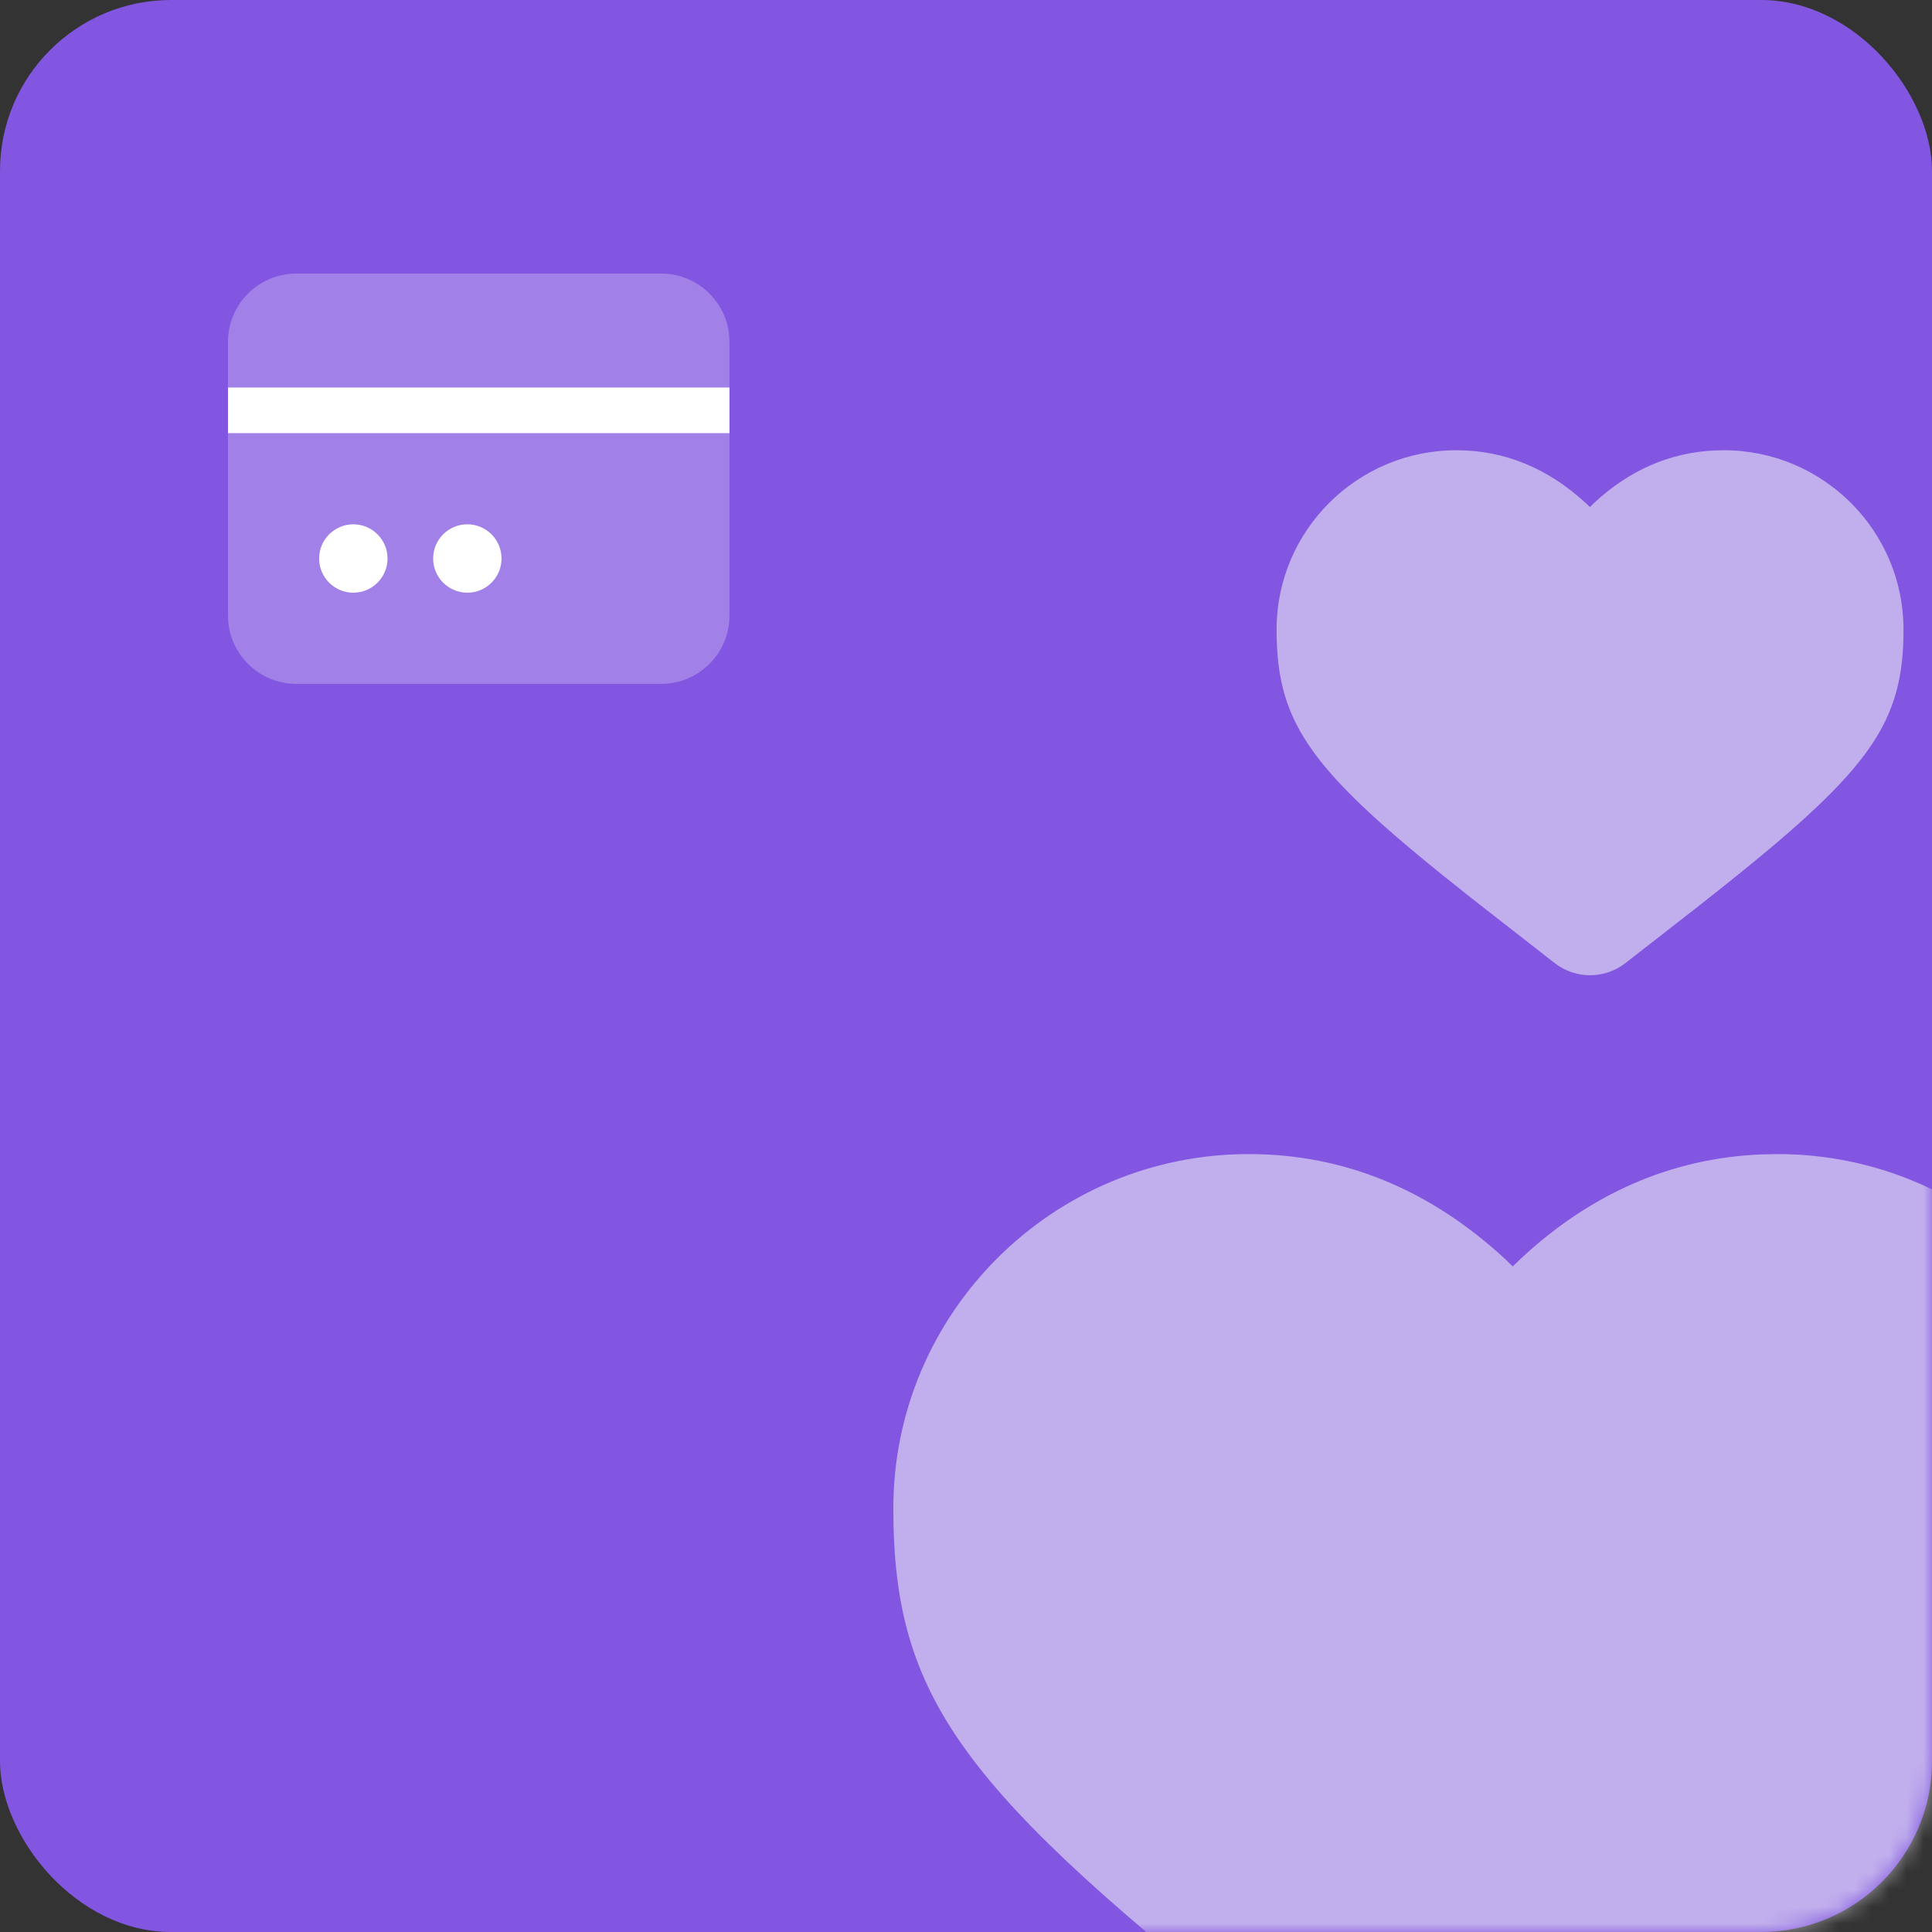 <svg width="113" height="113" viewBox="0 0 113 113" fill="none" xmlns="http://www.w3.org/2000/svg">
    <rect x="0" y="0" width="113" height="113" fill="#333333" stroke="none"/>
    <rect width="113" height="113" rx="10" fill="#8256E0" />
    <mask id="mask0" mask-type="alpha" maskUnits="userSpaceOnUse" x="0" y="0" width="113"
        height="113">
        <rect width="113" height="113" rx="10" fill="#825AD7" />
    </mask>
    <g mask="url(#mask0)">
        <path
            d="M88.902 73.661C92.991 69.832 97.709 67.753 102.97 67.522L103.963 67.5C115.408 67.5 124.75 76.781 124.75 88.225C124.75 98.95 120.997 104.272 104.548 117.447L101.165 120.128L92.595 126.808C90.187 128.684 86.813 128.684 84.405 126.808L74.661 119.203C56.337 104.724 52.25 99.417 52.25 88.225C52.25 76.781 61.592 67.5 73.037 67.5C78.62 67.5 83.652 69.588 88.037 73.644L88.478 74.072L88.902 73.661Z"
            fill="#EBEBF5" fill-opacity="0.6" />
        <path
            d="M93.203 29.449C95.271 27.513 97.657 26.462 100.318 26.345L100.82 26.334C106.608 26.334 111.333 31.027 111.333 36.815C111.333 42.239 109.435 44.931 101.116 51.594L99.405 52.95L95.071 56.328C93.853 57.277 92.147 57.277 90.929 56.328L86.001 52.482C76.733 45.16 74.666 42.475 74.666 36.815C74.666 31.027 79.391 26.334 85.18 26.334C88.003 26.334 90.548 27.39 92.766 29.441L92.989 29.657L93.203 29.449Z"
            fill="#EBEBF5" fill-opacity="0.6" />
    </g>
    <path opacity="0.25"
        d="M13.334 20C13.334 17.791 15.124 16 17.334 16H38.667C40.876 16 42.667 17.791 42.667 20V36C42.667 38.209 40.876 40 38.667 40H17.334C15.124 40 13.334 38.209 13.334 36V20Z"
        fill="white" />
    <path
        d="M22.666 32.666C22.666 33.771 21.771 34.666 20.666 34.666C19.562 34.666 18.666 33.771 18.666 32.666C18.666 31.562 19.562 30.666 20.666 30.666C21.771 30.666 22.666 31.562 22.666 32.666Z"
        fill="white" />
    <path
        d="M29.334 32.666C29.334 33.771 28.438 34.666 27.334 34.666C26.229 34.666 25.334 33.771 25.334 32.666C25.334 31.562 26.229 30.666 27.334 30.666C28.438 30.666 29.334 31.562 29.334 32.666Z"
        fill="white" />
    <path d="M13.334 22.666H42.667V25.333H13.334V22.666Z" fill="white" />
</svg>
